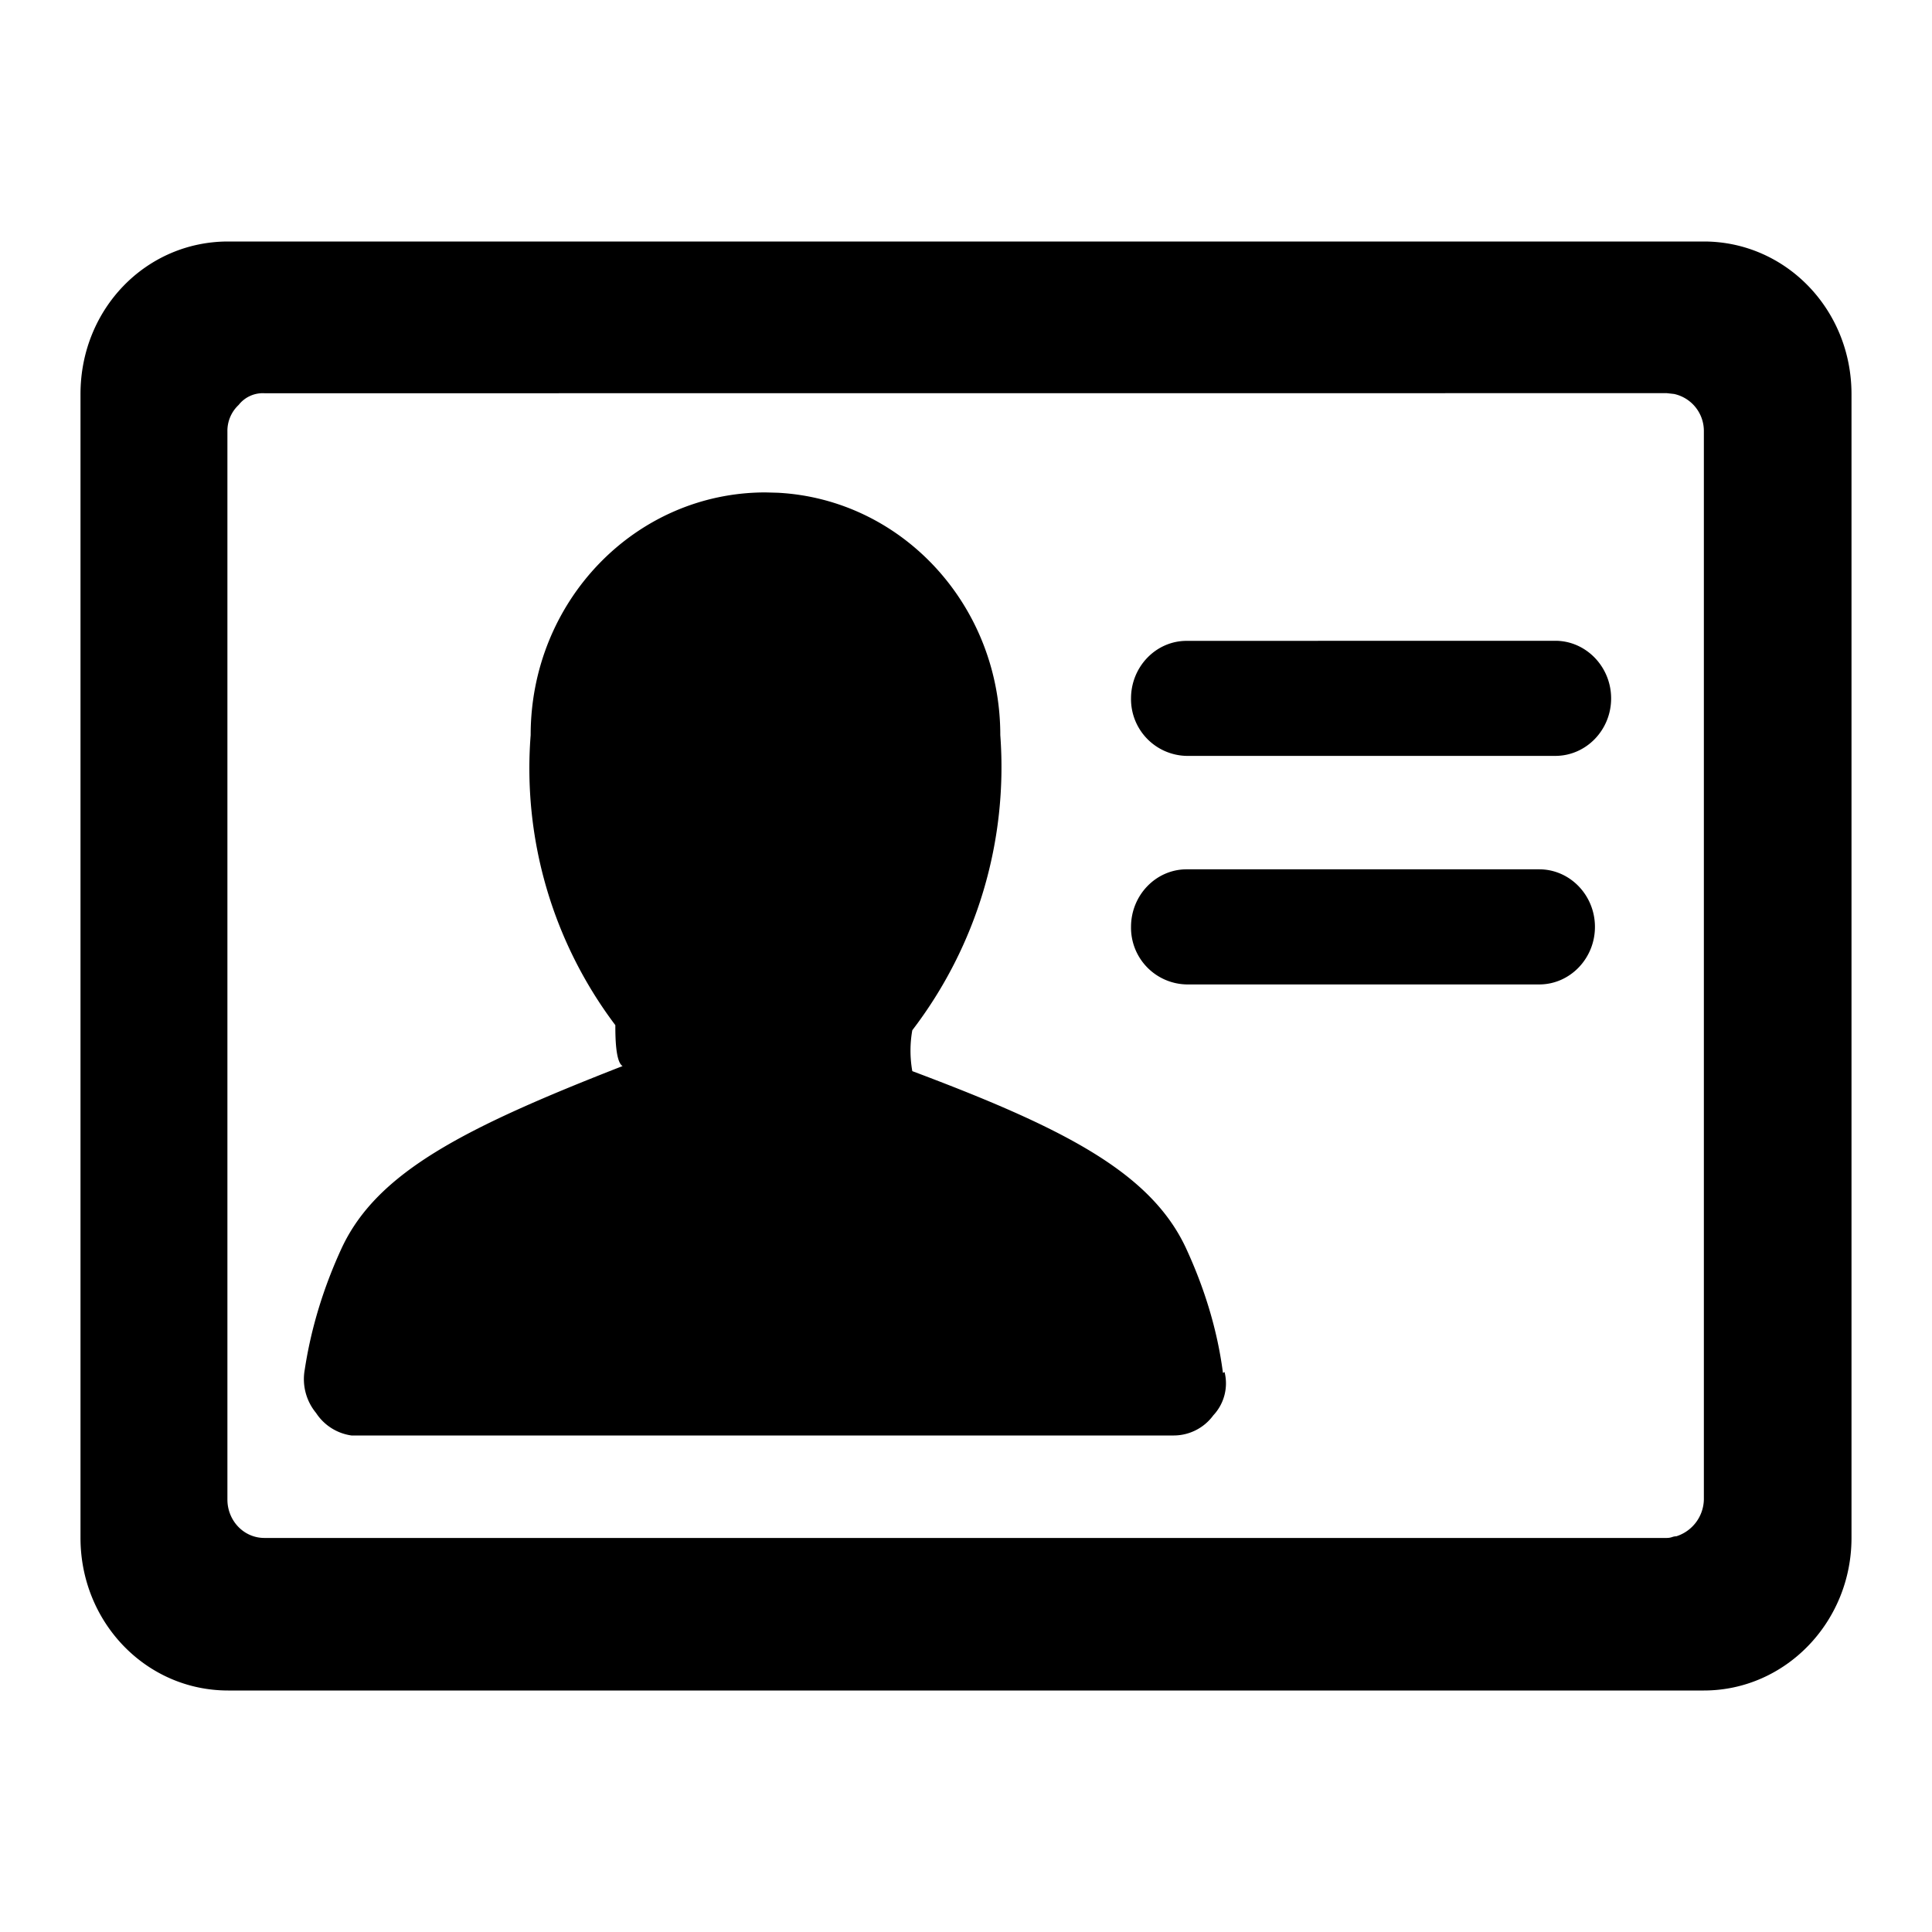 <svg xmlns="http://www.w3.org/2000/svg" width="24" height="24" fill="none" viewBox="0 0 24 24"><g fill="currentColor" clip-path="url(#a)"><path d="M9.66 6.121c1.543.08 2.766 1.395 2.766 3.01a5.38 5.38 0 0 1-1.093 3.667c-.03.165-.03.342 0 .508 1.874.704 2.957 1.253 3.398 2.195.23.497.391 1.015.461 1.554l.02-.011a.58.58 0 0 1-.14.538.61.61 0 0 1-.49.25H4.366a.63.63 0 0 1-.44-.28.66.66 0 0 1-.14-.54c.08-.527.24-1.035.46-1.511.441-.942 1.524-1.491 3.488-2.258-.09-.052-.09-.383-.09-.508a5.3 5.3 0 0 1-1.052-3.603c0-1.668 1.303-3.015 2.917-3.015zm9.461 4.678c.381 0 .692.321.692.715s-.311.715-.692.715h-4.38a.705.705 0 0 1-.691-.715c0-.394.31-.715.691-.715zm.201-2.839c.38.001.692.322.692.716s-.311.713-.692.714h-4.58a.705.705 0 0 1-.692-.714c0-.394.31-.715.691-.715z"/><path fill-rule="evenodd" d="M21.166 3C22.178 3 23 3.84 23 4.896v14.209C23 20.15 22.178 21 21.166 21H2.834C1.812 21 1 20.15 1 19.105V4.895C1 3.84 1.812 3 2.834 3zM3.286 4.885a.38.38 0 0 0-.321.145.44.44 0 0 0-.14.331v13.267c0 .259.2.477.46.477h17.42a.2.2 0 0 0 .067-.011q.025-.009.053-.01a.49.49 0 0 0 .341-.456V5.36a.47.47 0 0 0-.37-.466l-.09-.01z" clip-rule="evenodd"/></g><defs><clipPath id="a"><path fill="currentColor" d="M0 0h24v24H0z"/></clipPath></defs></svg>